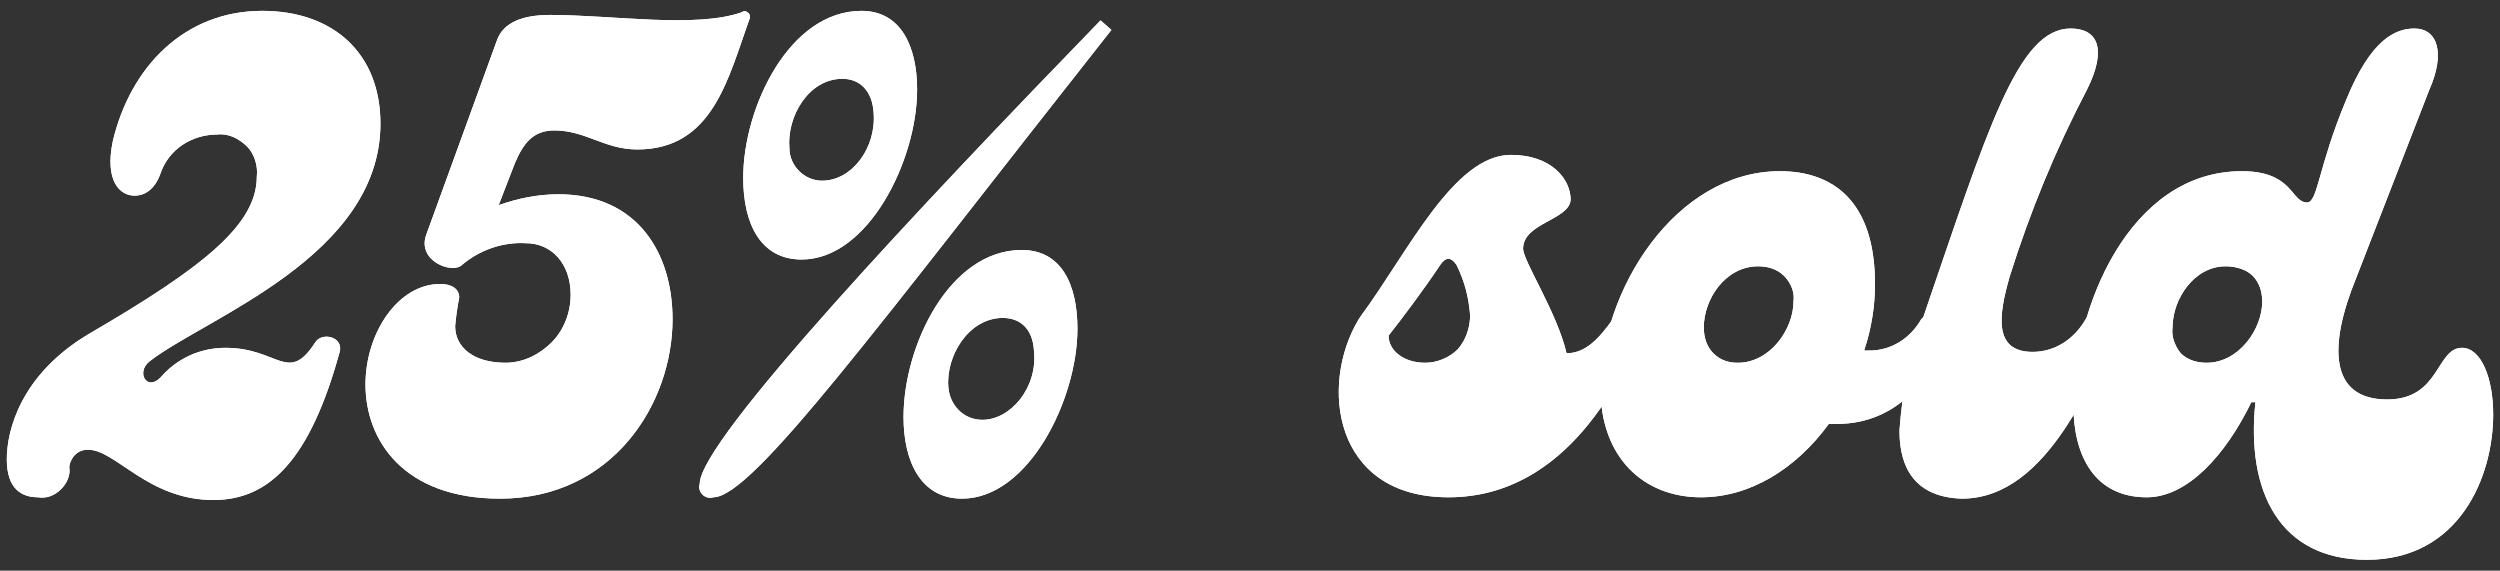 <svg version='1.2' xmlns='http://www.w3.org/2000/svg' viewBox='0 0 184 42' width='184' height='42'>
	<rect x="0" y="0" width="184" height="42" fill="#333333" stroke="none"/>
	<title>New Project</title>
	<style>
		.s0 { fill: #ffffff } 
	</style>
	<g id='Asset 22'>
		<g id='Group 153'>
			<path id='Path 376' class='s0' d='m6.5 33.1c-0.4 0-0.7 0.1-1 0.4c-0.2 0.2-0.4 0.6-0.4 0.9c0.1 0.6-0.2 1.2-0.6 1.6c-0.5 0.5-1.1 0.7-1.7 0.6c-1.2 0-2.3-0.6-2.3-2.8c0-2.1 1-6.2 6-9.2c8.6-5 12.4-8.1 12.4-11.6c0.1-0.8-0.2-1.7-0.7-2.2c-0.6-0.6-1.4-1-2.2-0.9c-1.9 0-3.6 1.1-4.2 2.9c-0.4 1.1-1.1 1.6-1.9 1.6c-1.1 0-2.2-1.1-1.6-4c1.3-5.5 5.3-9.6 11-9.6c5.2 0 8.7 3.1 8.7 8.3c0 9.8-12.9 14.3-17 17.5c-1 0.8-0.2 2.2 0.8 1.2c1.2-1.4 2.9-2.2 4.8-2.2c3.9 0 4.6 2.7 6.6-0.4c0.5-0.8 2.1-0.4 1.8 0.7c-2.2 8-5.2 10.9-9.3 10.9c-4.8 0-7.2-3.7-9.2-3.7z' />
			<path id='Path 377' class='s0' d='m55.2 1.3c-1.6 4.4-2.7 9.7-8.3 9.7c-2.4 0-3.8-1.4-6.1-1.4c-1.6 0-2.3 1-2.9 2.4l-1.2 3.1c1.4-0.5 2.9-0.8 4.4-0.8c5.8 0 8.4 4.3 8.4 9.2c0 6.2-4.4 13.2-12.7 13.2c-7.1 0-9.9-4.3-9.9-8.4c0-3.8 2.4-7.4 5.5-7.4c0.9 0 1.4 0.4 1.4 1q-0.2 1-0.3 2.1c0 1.6 1.4 2.7 3.7 2.7c1.3 0 2.5-0.6 3.4-1.5c0.9-0.9 1.4-2.2 1.4-3.5c0-2.3-1.4-3.8-3.3-3.8c-1.7-0.1-3.4 0.5-4.7 1.6c-0.7 0.7-3.4-0.3-2.6-2.3l5.2-14.3q0.7-1.8 3.9-1.8c4.6 0 10.7 1 14.1-0.2c0.1-0.1 0.3-0.1 0.4 0c0.2 0.1 0.2 0.3 0.2 0.4z' />
			<path id='Path 378' fill-rule='evenodd' class='s0' d='m51.5 35.6c0-3.2 16.4-20.6 29.5-34.1l0.8 0.7c-17.2 21.8-26.4 34.4-29.3 34.4c-0.3 0.1-0.6 0-0.8-0.2c-0.2-0.2-0.3-0.5-0.2-0.8zm3.2-22.5c0-5.2 3.4-12.3 8.7-12.3c2.9 0 4.1 2.6 4.1 5.8c0 5.2-3.6 12.5-8.5 12.5c-3 0-4.3-2.6-4.3-6zm9.6-4.8c-0.1-1.6-1-2.5-2.3-2.5c-2.5 0-4.1 2.8-3.9 5.1c0 1.3 1.1 2.4 2.4 2.4c2.2 0 4-2.4 3.8-5zm2.2 22.4c0-5.3 3.4-12.3 8.7-12.3c2.9 0 4.1 2.5 4.1 5.8c0 5.2-3.6 12.5-8.5 12.5c-3 0-4.3-2.7-4.3-6zm9.6-4.9c-0.1-1.6-1-2.4-2.3-2.4c-2.5 0-4.2 2.8-4 5.1c0.1 1.3 1.1 2.4 2.5 2.4c2.1 0 4.1-2.4 3.8-5.1z' />
			<path id='Path 379' fill-rule='evenodd' class='s0' d='m120.8 24.7c-1.4 2.8-5.3 11.9-14.2 11.9c-8.5 0-9.5-8.3-6.6-13.1l0.2-0.3c3.4-4.6 6.8-11.8 11-11.8c3 0 4.4 1.8 4.4 3.3c-0.1 1.5-3.5 1.7-3.5 3.6c0 0.9 2.5 4.7 3.2 7.7c1.4 0 2.4-1.1 3.4-2.5c0.7-1.2 2.5 0.3 2.1 1.2zm-12.6-1.5c-0.1-1.3-0.4-2.5-1-3.7q-0.6-0.9-1.2 0c-1.2 1.8-2.7 3.8-3.8 5.2c0 1.1 1.1 2 2.7 2c0.9 0 1.8-0.4 2.4-1c0.6-0.7 0.9-1.6 0.9-2.5z' />
			<path id='Path 380' fill-rule='evenodd' class='s0' d='m143.6 24.7c-1.4 2.9-3.8 6.5-8.4 6.5h-0.6c-2.4 3.3-5.8 5.4-9.4 5.4c-4.3 0-7.4-3-7.4-8c0-7.2 5.5-16 13.2-16c3.9 0 7 2.2 7 8.3q0 2.5-0.8 4.9h0.4c1.6 0 3-0.9 3.8-2.3c0.6-0.8 2.7 0.1 2.2 1.2zm-11.6-2.5c0.1-0.7-0.2-1.4-0.7-1.9c-0.5-0.5-1.2-0.7-1.9-0.7c-2.4 0-4 2.4-4 4.5c0 0.7 0.2 1.4 0.7 1.9c0.5 0.5 1.1 0.7 1.8 0.7c2.4 0 4.1-2.5 4.1-4.5z' />
			<path id='Path 381' class='s0' d='m139.8 31.7c0.2-2.8 0.7-5.6 1.7-8.2c4.8-14 7-21.4 10.9-21.4c2 0 2.7 1.5 1.2 4.5c-2.3 4.4-4.2 9-5.7 13.8c-0.8 2.8-1.2 5.5 1.7 5.5c1.7 0 3.1-1 3.9-2.4c0.8-1.2 2.7 0.3 2.2 1.2c-1.6 2.6-4.8 12-11.3 12c-3.4-0.1-4.6-2.2-4.6-5z' />
			<path id='Path 382' fill-rule='evenodd' class='s0' d='m166 29.6h-0.3c-1.9 3.9-4.7 7-7.7 7c-3.8 0-5.4-3-5.4-6.8c0-7.1 4.1-17.2 12.4-17.2c3.8 0 3.6 2.3 4.8 2.3c0.8 0 0.8-2.6 2.9-7.6c1.8-4.4 3.6-5.2 5-5.2c1.7 0 2.3 1.8 1.1 4.5l-5.4 13.9c-2 4.9-2 8.9 2.3 8.9c3.9 0 3.6-3.8 5.5-3.8c1.4 0 2.3 2.2 2.3 4.9c0 4.6-2.5 10.7-9.3 10.7c-6.4 0-8.9-5-8.2-11.6zm0.5-7.4c0-0.7-0.2-1.4-0.7-1.9c-0.5-0.5-1.3-0.7-2-0.7c-2.3 0-3.9 2.4-3.9 4.5c-0.1 0.7 0.2 1.4 0.6 1.9c0.5 0.5 1.2 0.7 1.9 0.7c2.4 0 4.1-2.5 4.1-4.5z' />
		</g>
		<g id='Group 154'>
			<path id='Path 383' class='s0' d='m6.5 33.1c-0.4 0-0.7 0.1-1 0.4c-0.2 0.2-0.4 0.6-0.4 0.9c0.1 0.6-0.2 1.2-0.6 1.6c-0.5 0.5-1.1 0.7-1.7 0.6c-1.2 0-2.3-0.6-2.3-2.8c0-2.1 1-6.2 6-9.2c8.6-5 12.4-8.1 12.4-11.6c0.1-0.8-0.2-1.7-0.7-2.2c-0.6-0.6-1.4-1-2.2-0.9c-1.9 0-3.6 1.1-4.2 2.9c-0.4 1.1-1.1 1.6-1.9 1.6c-1.1 0-2.2-1.1-1.6-4c1.3-5.5 5.3-9.6 11-9.6c5.2 0 8.7 3.1 8.7 8.3c0 9.8-12.9 14.3-17 17.5c-1 0.8-0.2 2.2 0.8 1.2c1.2-1.4 2.9-2.2 4.8-2.2c3.9 0 4.6 2.7 6.6-0.4c0.5-0.8 2.1-0.4 1.8 0.7c-2.2 8-5.2 10.9-9.3 10.9c-4.8 0-7.2-3.7-9.2-3.7z' />
			<path id='Path 384' class='s0' d='m55.2 1.3c-1.6 4.4-2.7 9.7-8.3 9.7c-2.4 0-3.8-1.4-6.1-1.4c-1.6 0-2.3 1-2.9 2.4l-1.2 3.1c1.4-0.5 2.9-0.8 4.4-0.8c5.8 0 8.4 4.3 8.4 9.2c0 6.2-4.4 13.2-12.7 13.2c-7.1 0-9.9-4.3-9.9-8.4c0-3.8 2.4-7.4 5.5-7.4c0.9 0 1.4 0.4 1.4 1q-0.2 1-0.3 2.1c0 1.6 1.4 2.7 3.7 2.7c1.3 0 2.5-0.6 3.4-1.5c0.9-0.9 1.4-2.2 1.4-3.5c0-2.3-1.4-3.8-3.3-3.8c-1.7-0.1-3.4 0.5-4.7 1.6c-0.7 0.7-3.4-0.3-2.6-2.3l5.2-14.3q0.7-1.8 3.9-1.8c4.6 0 10.7 1 14.1-0.2c0.1-0.1 0.3-0.1 0.4 0c0.2 0.1 0.2 0.3 0.2 0.4z' />
			<path id='Path 385' fill-rule='evenodd' class='s0' d='m51.5 35.6c0-3.2 16.4-20.6 29.5-34.1l0.8 0.7c-17.2 21.8-26.4 34.4-29.3 34.4c-0.3 0.1-0.6 0-0.8-0.2c-0.2-0.2-0.3-0.5-0.2-0.8zm3.2-22.5c0-5.2 3.4-12.3 8.7-12.3c2.9 0 4.1 2.6 4.1 5.8c0 5.2-3.6 12.5-8.5 12.5c-3 0-4.3-2.6-4.3-6zm9.6-4.8c-0.1-1.6-1-2.5-2.3-2.5c-2.5 0-4.1 2.8-3.9 5.1c0 1.3 1.1 2.4 2.4 2.4c2.2 0 4-2.4 3.8-5zm2.2 22.4c0-5.3 3.4-12.3 8.7-12.3c2.9 0 4.1 2.5 4.1 5.8c0 5.2-3.6 12.5-8.5 12.5c-3 0-4.3-2.7-4.3-6zm9.6-4.9c-0.1-1.6-1-2.4-2.3-2.4c-2.5 0-4.2 2.8-4 5.1c0.1 1.3 1.1 2.4 2.5 2.4c2.1 0 4.1-2.4 3.8-5.1z' />
			<path id='Path 386' fill-rule='evenodd' class='s0' d='m120.8 24.7c-1.4 2.8-5.3 11.9-14.2 11.9c-8.5 0-9.5-8.3-6.6-13.1l0.2-0.3c3.4-4.6 6.8-11.8 11-11.8c3 0 4.4 1.8 4.4 3.3c-0.1 1.5-3.5 1.7-3.5 3.6c0 0.9 2.5 4.7 3.2 7.7c1.4 0 2.4-1.1 3.4-2.5c0.7-1.2 2.5 0.3 2.1 1.2zm-12.6-1.5c-0.1-1.3-0.4-2.5-1-3.7q-0.6-0.9-1.2 0c-1.2 1.8-2.7 3.8-3.8 5.2c0 1.1 1.1 2 2.7 2c0.9 0 1.8-0.4 2.4-1c0.6-0.7 0.9-1.6 0.9-2.5z' />
			<path id='Path 387' fill-rule='evenodd' class='s0' d='m143.6 24.7c-1.4 2.9-3.8 6.5-8.4 6.5h-0.6c-2.4 3.3-5.8 5.4-9.4 5.4c-4.3 0-7.4-3-7.4-8c0-7.2 5.5-16 13.2-16c3.9 0 7 2.2 7 8.3q0 2.5-0.8 4.9h0.4c1.6 0 3-0.9 3.8-2.3c0.6-0.8 2.7 0.1 2.2 1.2zm-11.6-2.5c0.1-0.7-0.2-1.4-0.7-1.9c-0.5-0.5-1.2-0.7-1.9-0.7c-2.4 0-4 2.4-4 4.5c0 0.7 0.2 1.4 0.7 1.9c0.5 0.5 1.1 0.7 1.8 0.7c2.4 0 4.1-2.5 4.1-4.5z' />
			<path id='Path 388' class='s0' d='m139.8 31.7c0.2-2.8 0.7-5.6 1.7-8.2c4.8-14 7-21.4 10.9-21.4c2 0 2.7 1.5 1.2 4.5c-2.3 4.4-4.2 9-5.7 13.8c-0.8 2.8-1.2 5.5 1.7 5.5c1.7 0 3.1-1 3.9-2.4c0.8-1.2 2.7 0.3 2.2 1.2c-1.6 2.6-4.8 12-11.3 12c-3.4-0.1-4.6-2.2-4.6-5z' />
			<path id='Path 389' fill-rule='evenodd' class='s0' d='m166 29.6h-0.3c-1.9 3.9-4.7 7-7.7 7c-3.8 0-5.4-3-5.4-6.8c0-7.1 4.1-17.2 12.4-17.2c3.8 0 3.6 2.3 4.8 2.3c0.8 0 0.8-2.6 2.9-7.6c1.8-4.4 3.6-5.2 5-5.2c1.7 0 2.3 1.8 1.1 4.5l-5.4 13.9c-2 4.9-2 8.9 2.3 8.9c3.9 0 3.6-3.8 5.5-3.8c1.4 0 2.3 2.2 2.3 4.9c0 4.6-2.5 10.7-9.3 10.7c-6.4 0-8.9-5-8.2-11.6zm0.5-7.4c0-0.7-0.2-1.4-0.7-1.9c-0.5-0.5-1.3-0.7-2-0.7c-2.3 0-3.9 2.4-3.9 4.5c-0.1 0.7 0.2 1.4 0.6 1.9c0.5 0.5 1.2 0.7 1.9 0.7c2.4 0 4.1-2.5 4.1-4.5z' />
		</g>
	</g>
</svg>
